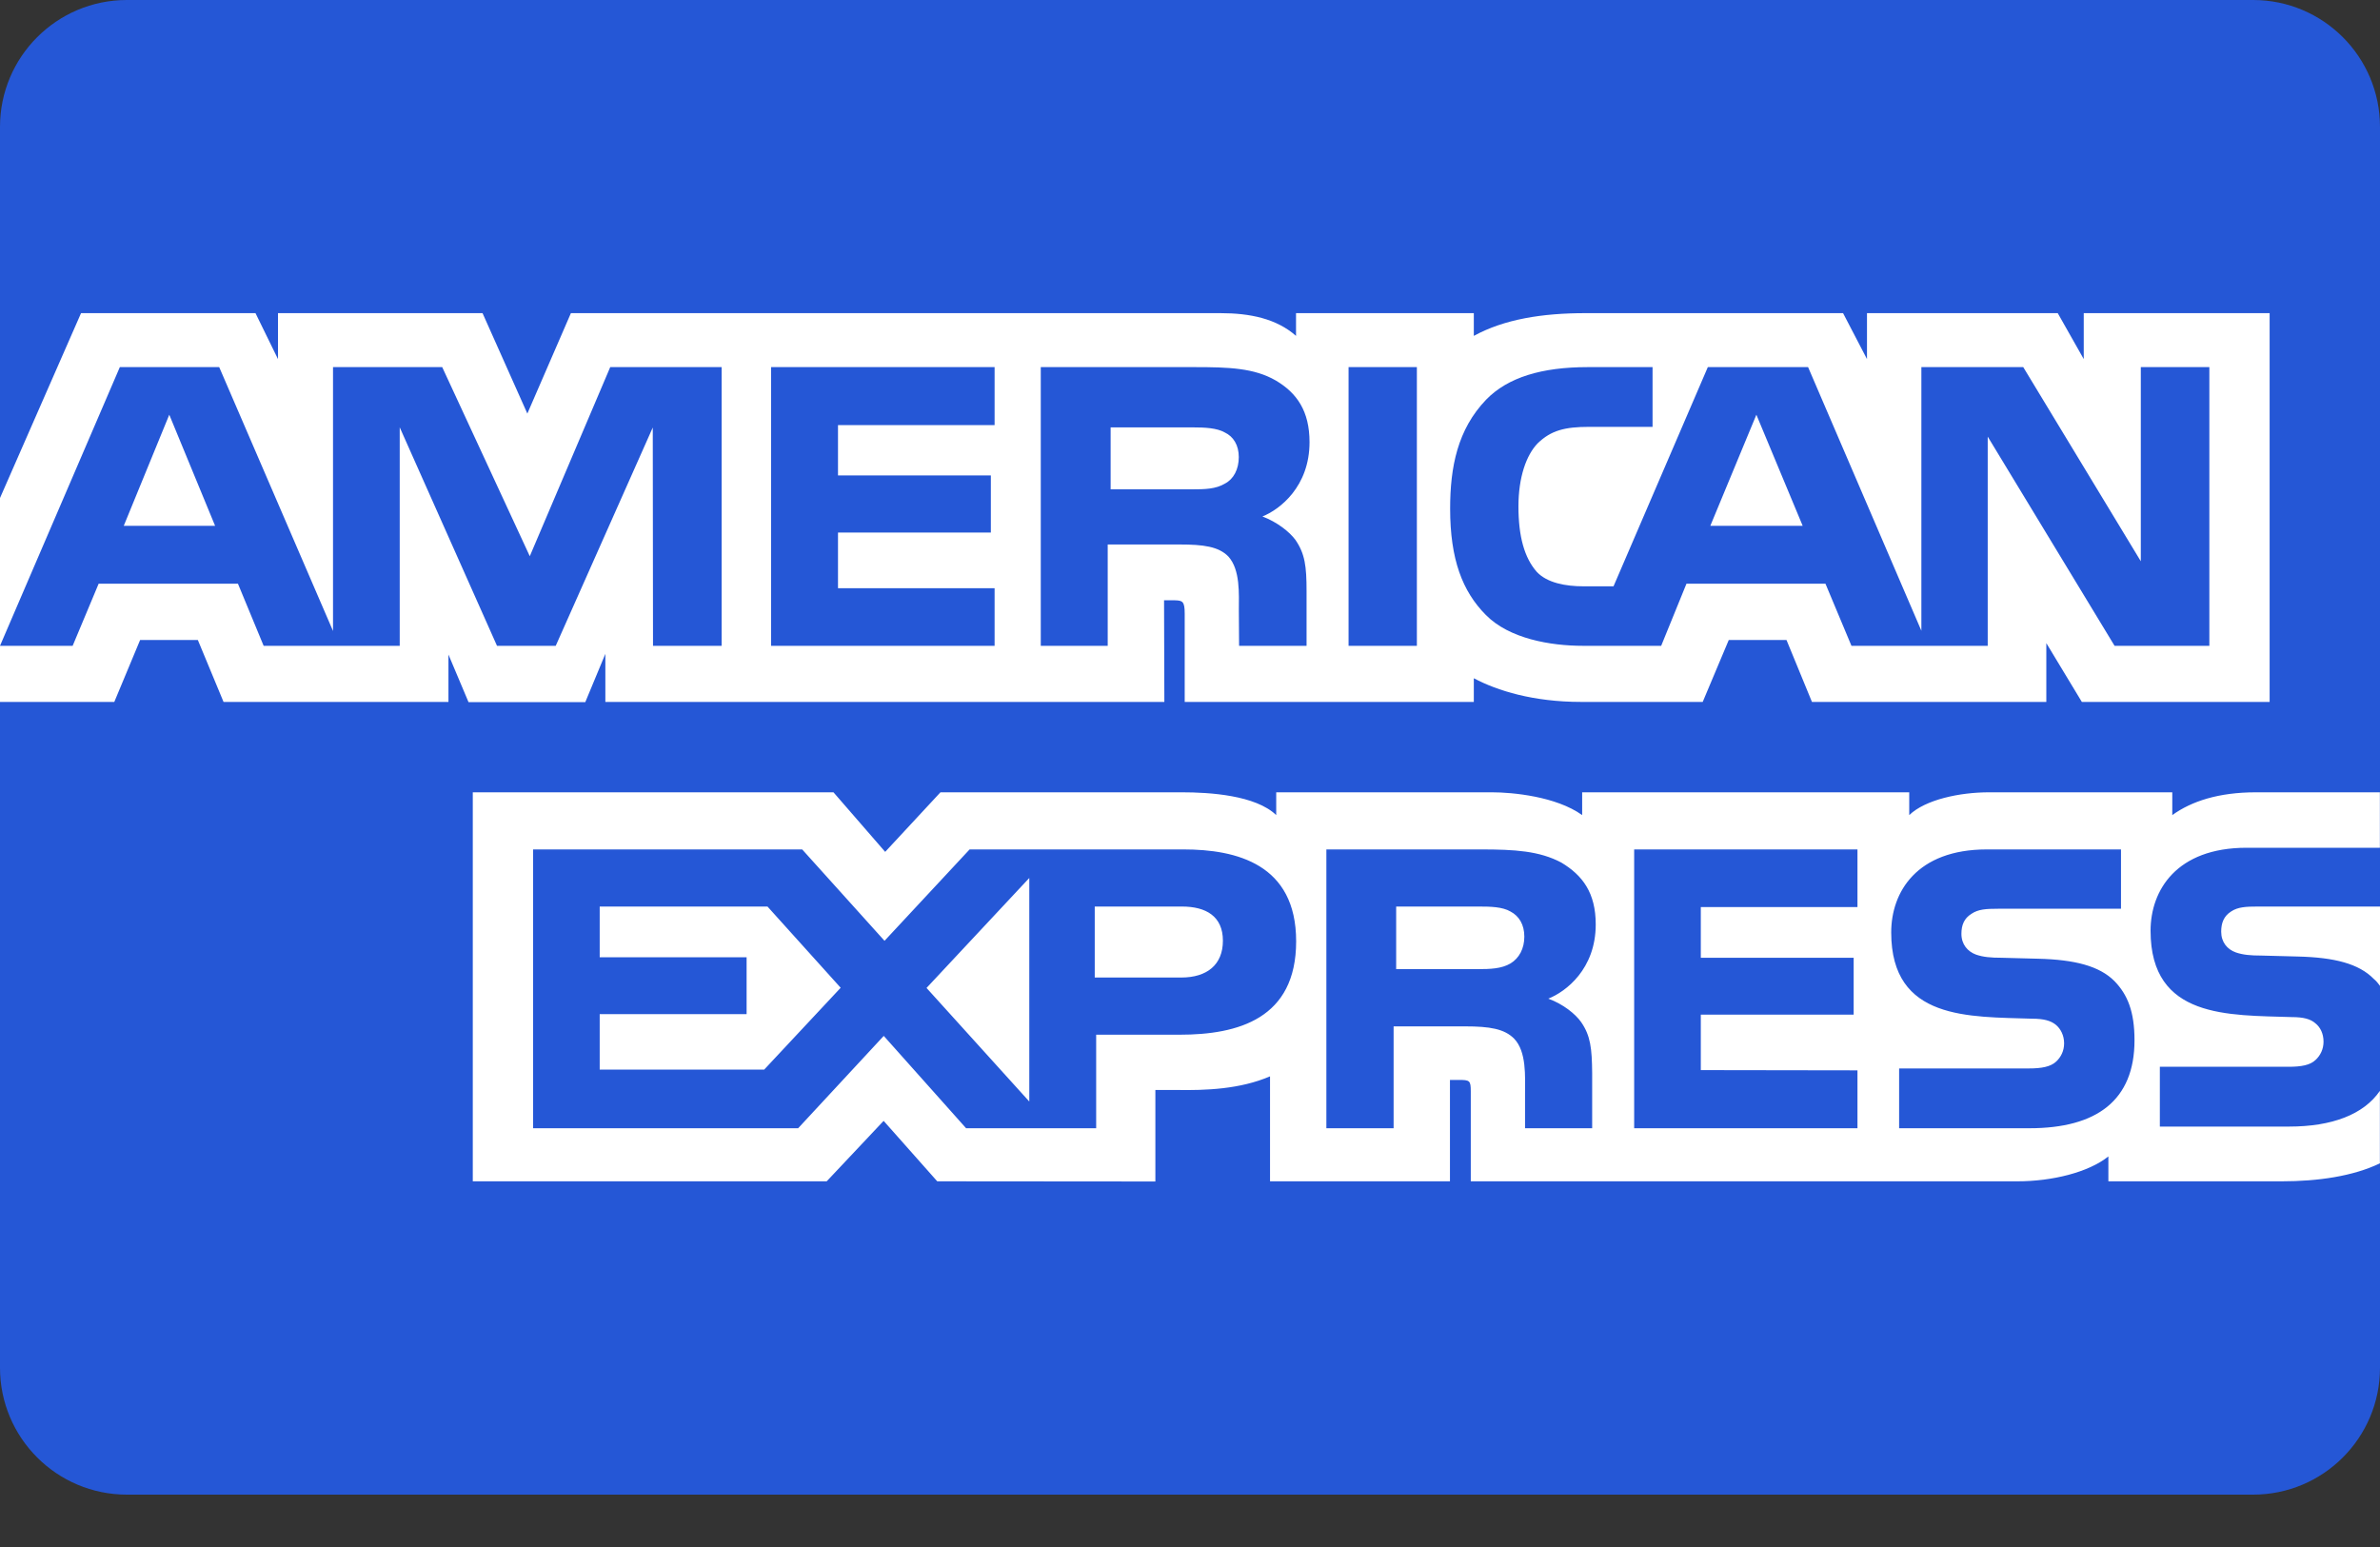 <svg width="40" height="26" viewBox="0 0 40 26" fill="none" xmlns="http://www.w3.org/2000/svg">
<rect x="0" y="0" width="40" height="26" fill="#333333" stroke="none"/>
<path d="M37.867 0H2.133C0.955 0 0 0.955 0 2.133V22.987C0 24.165 0.955 25.12 2.133 25.12H37.867C39.045 25.12 40 24.165 40 22.987V2.133C40 0.955 39.045 0 37.867 0Z" fill="#2557D6"/>
<path d="M0 11.797H1.921L2.355 10.756H3.325L3.757 11.797H7.537V11.001L7.874 11.8H9.837L10.174 10.989V11.797H19.569L19.564 10.089H19.746C19.874 10.093 19.911 10.105 19.911 10.314V11.797H24.77V11.399C25.162 11.608 25.771 11.797 26.573 11.797H28.617L29.055 10.756H30.025L30.453 11.797H34.392V10.809L34.989 11.797H38.145V5.263H35.021V6.035L34.584 5.263H31.378V6.035L30.976 5.263H26.646C25.922 5.263 25.284 5.364 24.77 5.645V5.263H21.782V5.645C21.454 5.355 21.008 5.263 20.512 5.263H9.595L8.863 6.951L8.11 5.263H4.672V6.035L4.294 5.263H1.362L0 8.37V11.797H0ZM12.128 10.854H10.975L10.971 7.185L9.34 10.854H8.353L6.718 7.182V10.854H4.431L3.999 9.81H1.658L1.221 10.854H2.66667e-06L2.014 6.17H3.684L5.597 10.605V6.17H7.432L8.904 9.348L10.256 6.17H12.128V10.854H12.128ZM3.615 8.837L2.845 6.97L2.08 8.837H3.615ZM16.716 10.854H12.959V6.17H16.716V7.145H14.084V7.99H16.653V8.95H14.084V9.886H16.716V10.854ZM22.009 7.431C22.009 8.178 21.509 8.564 21.217 8.68C21.463 8.773 21.673 8.938 21.773 9.075C21.932 9.308 21.959 9.516 21.959 9.934V10.854H20.825L20.821 10.264C20.821 9.982 20.848 9.576 20.643 9.351C20.479 9.186 20.229 9.151 19.824 9.151H18.617V10.854H17.492V6.17H20.079C20.653 6.17 21.077 6.185 21.44 6.394C21.796 6.603 22.009 6.909 22.009 7.431ZM20.588 8.127C20.433 8.22 20.251 8.224 20.032 8.224H18.666V7.183H20.05C20.246 7.183 20.451 7.192 20.584 7.268C20.729 7.336 20.82 7.481 20.82 7.682C20.82 7.886 20.734 8.051 20.588 8.127ZM23.813 10.854H22.665V6.17H23.813V10.854ZM37.132 10.854H35.539L33.407 7.338V10.854H31.117L30.68 9.81H28.344L27.919 10.854H26.603C26.057 10.854 25.365 10.734 24.973 10.336C24.578 9.939 24.372 9.4 24.372 8.548C24.372 7.853 24.495 7.218 24.978 6.716C25.342 6.342 25.911 6.17 26.686 6.17H27.774V7.174H26.709C26.298 7.174 26.067 7.234 25.843 7.451C25.652 7.648 25.52 8.021 25.52 8.512C25.52 9.014 25.62 9.376 25.829 9.612C26.003 9.798 26.317 9.854 26.613 9.854H27.118L28.703 6.17H30.388L32.292 10.601V6.17H34.004L35.98 9.433V6.17H37.132V10.854ZM30.297 8.837L29.519 6.97L28.745 8.837H30.297Z" fill="white"/>
<path d="M39.998 18.334C39.725 18.732 39.192 18.934 38.472 18.934H36.3V17.929H38.463C38.678 17.929 38.828 17.901 38.918 17.813C38.996 17.741 39.051 17.635 39.051 17.507C39.051 17.371 38.996 17.263 38.914 17.198C38.832 17.126 38.713 17.094 38.517 17.094C37.462 17.058 36.144 17.126 36.144 15.643C36.144 14.964 36.578 14.248 37.758 14.248H39.998L39.998 13.316H37.916C37.288 13.316 36.832 13.466 36.509 13.699V13.316H33.431C32.939 13.316 32.361 13.437 32.088 13.699V13.316H26.591V13.699C26.153 13.384 25.415 13.316 25.075 13.316H21.449V13.699C21.103 13.365 20.333 13.316 19.864 13.316H15.806L14.877 14.317L14.008 13.316H7.946V19.854H13.894L14.851 18.838L15.752 19.854L19.418 19.857V18.319H19.778C20.265 18.327 20.838 18.307 21.345 18.09V19.854H24.369V18.15H24.514C24.701 18.15 24.719 18.158 24.719 18.343V19.854H33.905C34.488 19.854 35.097 19.705 35.435 19.436V19.854H38.349C38.955 19.854 39.547 19.769 39.998 19.552V18.334ZM21.784 15.82C21.784 17.121 20.809 17.39 19.826 17.39H18.423V18.962H16.237L14.853 17.41L13.414 18.962H8.96V14.276H13.482L14.866 15.812L16.296 14.276H19.889C20.782 14.276 21.784 14.522 21.784 15.82ZM12.844 17.976H10.079V17.044H12.548V16.088H10.079V15.236H12.899L14.129 16.601L12.844 17.976ZM17.299 18.513L15.572 16.604L17.299 14.756V18.513ZM19.852 16.429H18.399V15.236H19.865C20.271 15.236 20.553 15.401 20.553 15.81C20.553 16.216 20.284 16.429 19.852 16.429ZM27.465 14.276H31.218V15.245H28.585V16.097H31.154V17.053H28.585V17.985L31.218 17.989V18.962H27.465V14.276ZM26.022 16.784C26.273 16.876 26.477 17.041 26.573 17.177C26.732 17.406 26.755 17.62 26.759 18.033V18.962H25.631V18.375C25.631 18.093 25.658 17.676 25.449 17.458C25.285 17.29 25.034 17.25 24.624 17.25H23.422V18.962H22.292V14.276H24.888C25.458 14.276 25.872 14.301 26.241 14.497C26.596 14.71 26.819 15.003 26.819 15.537C26.819 16.285 26.318 16.667 26.022 16.784ZM25.387 16.192C25.236 16.281 25.05 16.288 24.831 16.288H23.465V15.236H24.85C25.05 15.236 25.251 15.24 25.387 15.32C25.532 15.396 25.619 15.541 25.619 15.742C25.619 15.943 25.532 16.104 25.387 16.192ZM35.538 16.49C35.757 16.716 35.874 17.001 35.874 17.483C35.874 18.491 35.242 18.962 34.108 18.962H31.918V17.957H34.099C34.312 17.957 34.464 17.929 34.558 17.841C34.636 17.768 34.691 17.663 34.691 17.535C34.691 17.399 34.631 17.29 34.554 17.225C34.468 17.154 34.349 17.121 34.154 17.121C33.102 17.085 31.785 17.154 31.785 15.671C31.785 14.991 32.214 14.276 33.393 14.276H35.647V15.273H33.584C33.38 15.273 33.247 15.281 33.134 15.358C33.011 15.434 32.965 15.546 32.965 15.695C32.965 15.872 33.069 15.992 33.211 16.044C33.33 16.085 33.457 16.097 33.648 16.097L34.254 16.113C34.864 16.128 35.283 16.233 35.538 16.49ZM40 15.236H37.951C37.746 15.236 37.61 15.243 37.496 15.32C37.377 15.396 37.331 15.509 37.331 15.658C37.331 15.834 37.431 15.955 37.577 16.007C37.696 16.048 37.823 16.06 38.011 16.06L38.62 16.076C39.235 16.091 39.645 16.196 39.896 16.453C39.941 16.489 39.969 16.529 40 16.569V15.236Z" fill="white"/>
</svg>
